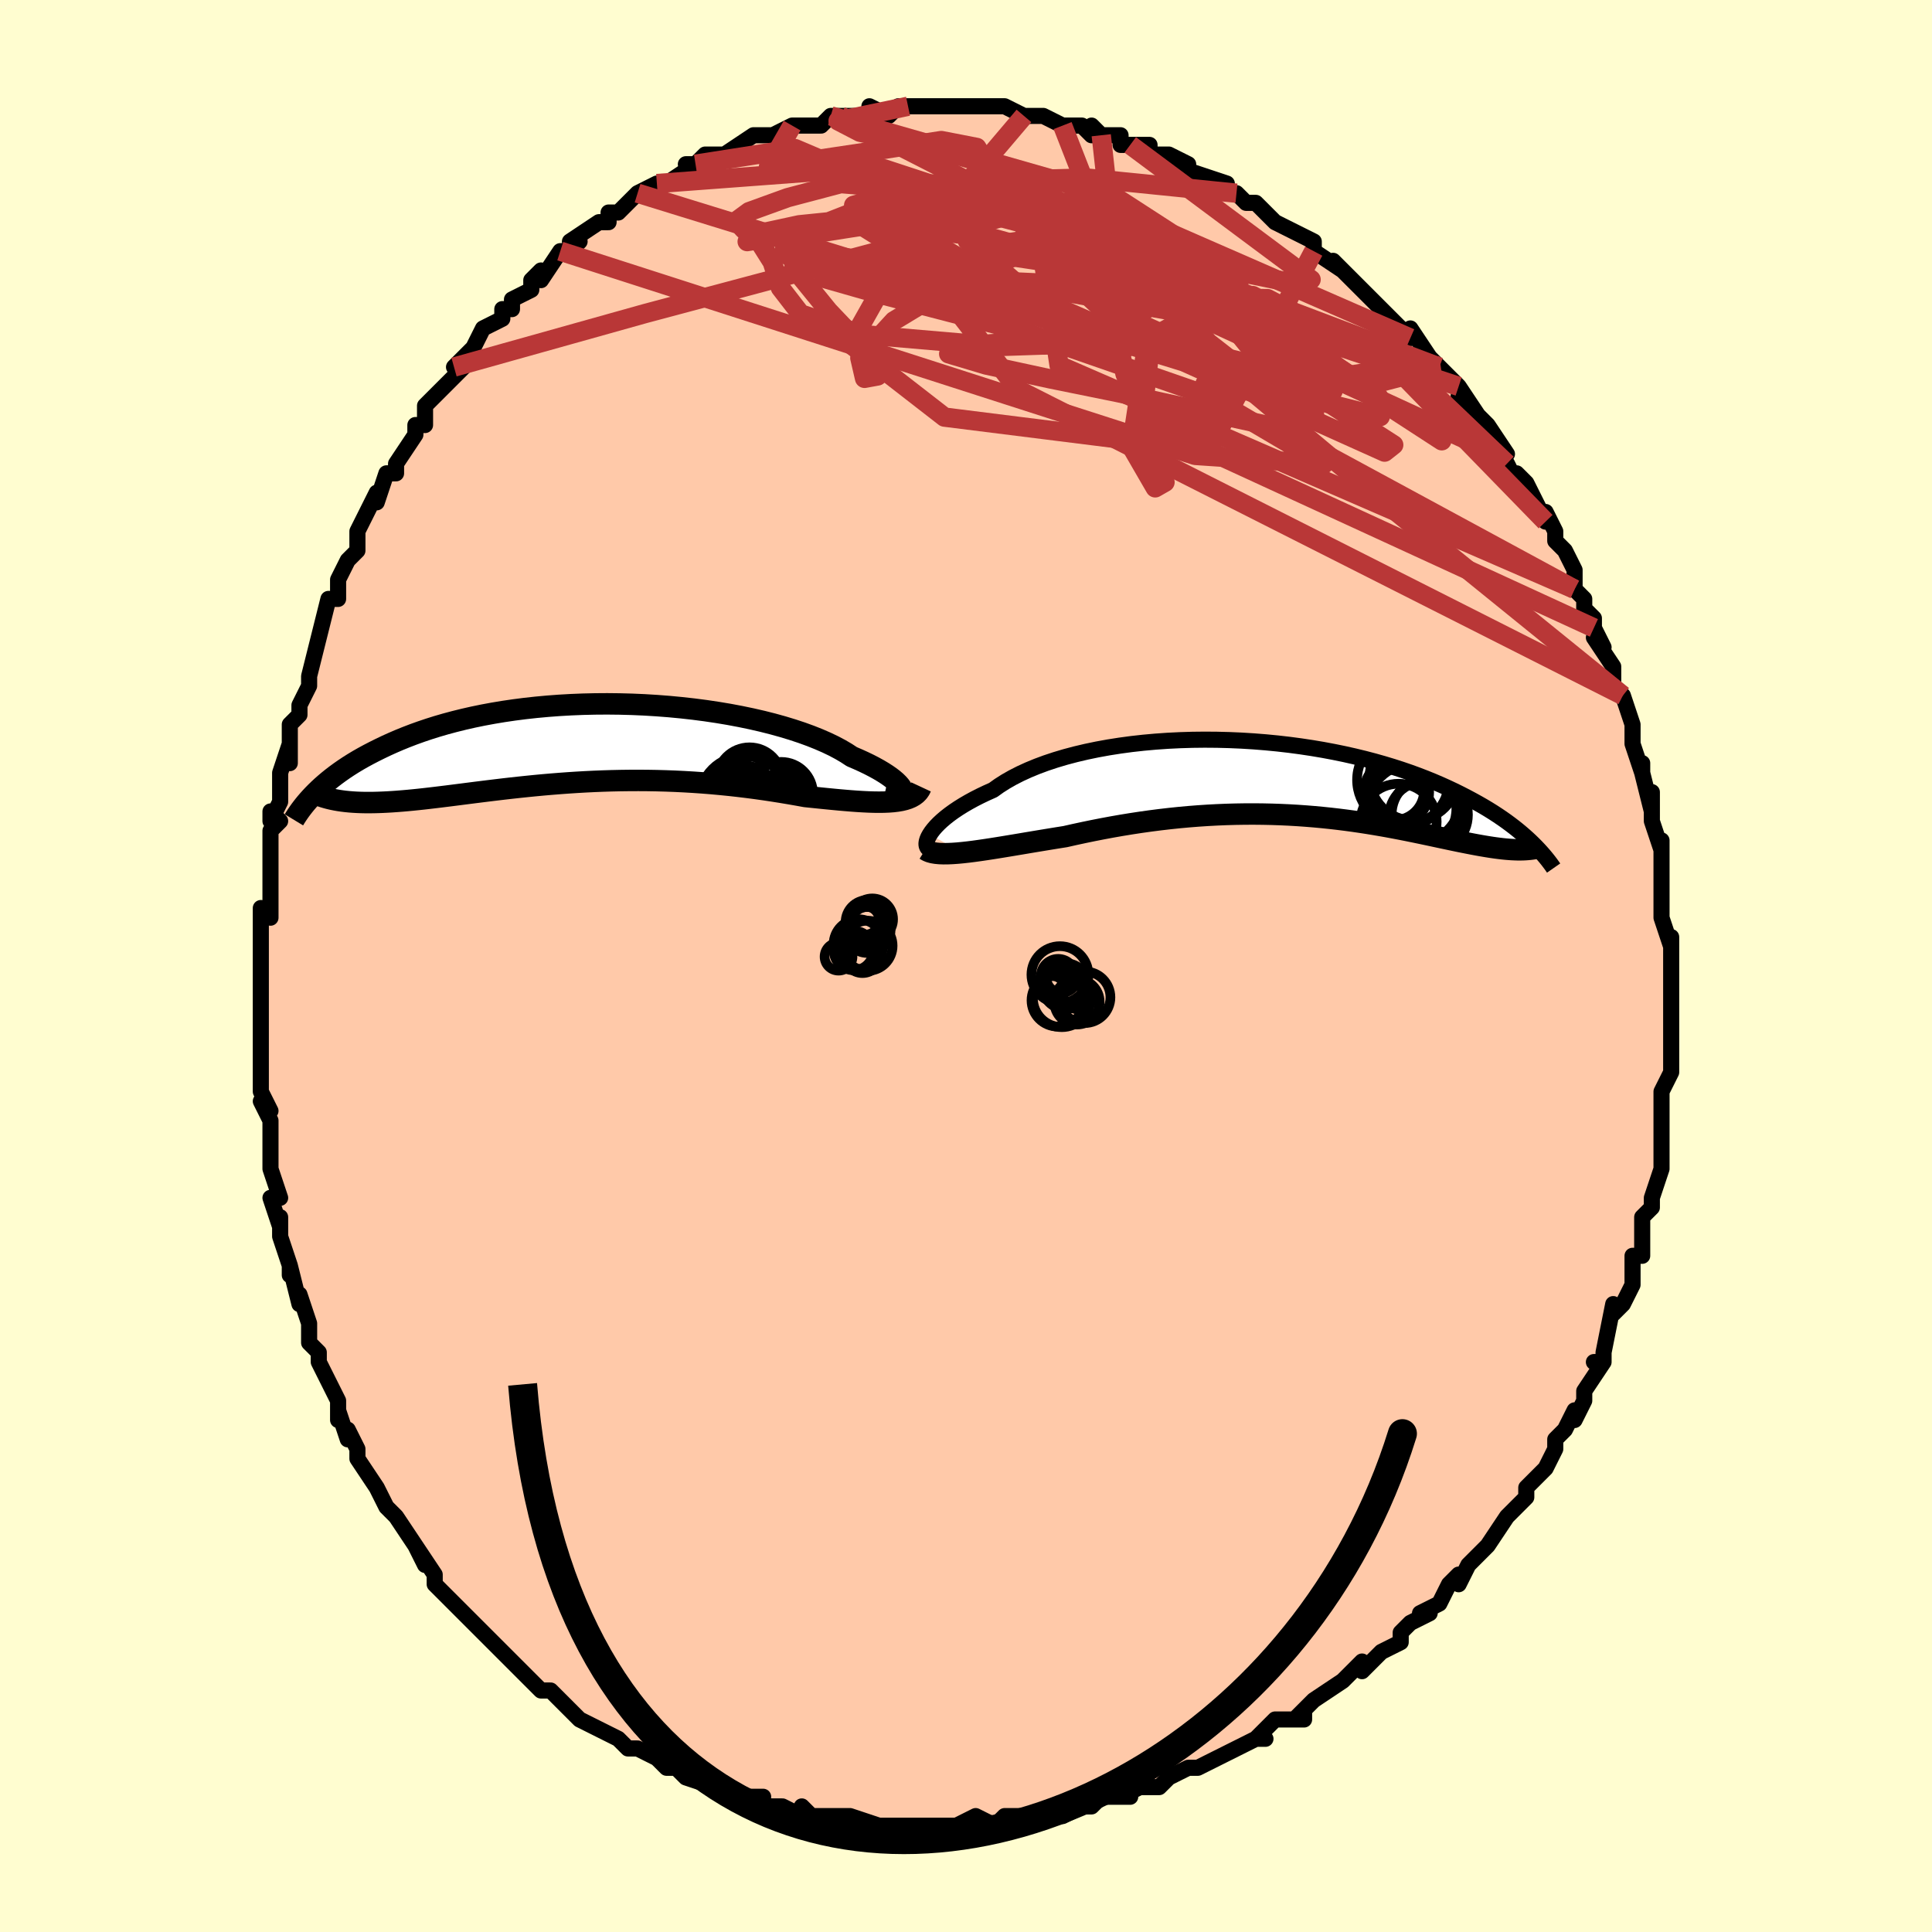 <svg viewBox="-100 -100 200 200" xmlns="http://www.w3.org/2000/svg" width="400" height="400" id="face-svg"><defs><clipPath id="leftEyeClipPath"><polyline points="32.373,5.005,32.322,4.836,32.226,4.651,32.086,4.452,31.901,4.241,31.673,4.017,31.4,3.784,31.085,3.541,30.727,3.291,30.328,3.035,29.887,2.773,29.407,2.508,28.887,2.239,28.328,1.969,27.732,1.698,27.1,1.427,26.537,1.058,25.913,0.691,25.228,0.328,24.484,-0.028,23.684,-0.377,22.83,-0.717,21.924,-1.047,20.968,-1.364,19.967,-1.668,18.923,-1.958,17.84,-2.232,16.72,-2.489,15.568,-2.729,14.388,-2.951,13.181,-3.153,11.954,-3.336,10.708,-3.498,9.448,-3.639,8.177,-3.76,6.898,-3.859,5.616,-3.937,4.334,-3.993,3.054,-4.027,1.78,-4.041,0.515,-4.032,-0.738,-4.003,-1.976,-3.953,-3.198,-3.883,-4.4,-3.793,-5.58,-3.684,-6.737,-3.557,-7.868,-3.411,-8.972,-3.249,-10.047,-3.07,-11.092,-2.876,-12.106,-2.667,-13.088,-2.444,-14.037,-2.209,-14.954,-1.963,-15.837,-1.706,-16.687,-1.439,-17.503,-1.164,-18.287,-0.882,-19.038,-0.594,-19.758,-0.301,-20.448,-0.004,-21.108,0.295,-21.74,0.597,-22.345,0.898,-22.926,1.199,-23.482,1.5,-24.013,1.803,-24.519,2.107,-25.002,2.412,-25.461,2.717,-25.898,3.021,-26.313,3.325,-26.706,3.626,-27.079,3.926,-27.432,4.224,-27.766,4.518,-28.081,4.81,-28.378,5.098,-28.658,5.382,-25.295,6.061,-24.919,6.099,-24.531,6.129,-24.131,6.152,-23.719,6.168,-23.294,6.177,-22.857,6.178,-22.407,6.174,-21.944,6.162,-21.469,6.144,-20.981,6.12,-20.48,6.09,-19.966,6.054,-19.439,6.012,-18.9,5.965,-18.346,5.912,-17.778,5.854,-17.194,5.791,-16.594,5.722,-15.978,5.649,-15.347,5.572,-14.699,5.492,-14.036,5.408,-13.356,5.321,-12.661,5.232,-11.95,5.141,-11.224,5.05,-10.482,4.958,-9.725,4.866,-8.953,4.774,-8.167,4.684,-7.366,4.596,-6.552,4.511,-5.725,4.428,-4.885,4.349,-4.033,4.275,-3.169,4.206,-2.295,4.142,-1.41,4.084,-0.515,4.032,0.388,3.988,1.299,3.951,2.218,3.922,3.143,3.902,4.073,3.89,5.009,3.887,5.948,3.893,6.889,3.909,7.833,3.935,8.777,3.97,9.721,4.016,10.663,4.071,11.604,4.136,12.54,4.21,13.472,4.295,14.399,4.388,15.318,4.49,16.229,4.6,17.132,4.718,18.023,4.843,18.903,4.975,19.771,5.113,20.624,5.255,21.462,5.401,22.284,5.55,23.004,5.624,23.713,5.697,24.408,5.767,25.089,5.834,25.756,5.897,26.407,5.954,27.041,6.006,27.657,6.051,28.254,6.087,28.831,6.115,29.387,6.132,29.922,6.138,30.432,6.131,30.918,6.111,31.378,6.076"></polyline></clipPath><clipPath id="rightEyeClipPath"><polyline points="-35.806,5.808,-35.628,5.539,-35.412,5.259,-35.158,4.967,-34.866,4.667,-34.536,4.36,-34.169,4.047,-33.764,3.73,-33.322,3.41,-32.844,3.089,-32.33,2.767,-31.781,2.447,-31.197,2.128,-30.579,1.813,-29.928,1.503,-29.245,1.197,-28.627,0.755,-27.951,0.325,-27.219,-0.092,-26.433,-0.493,-25.595,-0.877,-24.706,-1.244,-23.769,-1.591,-22.787,-1.917,-21.762,-2.222,-20.698,-2.504,-19.598,-2.763,-18.464,-2.999,-17.301,-3.21,-16.112,-3.397,-14.9,-3.56,-13.669,-3.697,-12.421,-3.809,-11.162,-3.897,-9.893,-3.959,-8.619,-3.998,-7.342,-4.012,-6.067,-4.002,-4.795,-3.969,-3.53,-3.914,-2.275,-3.836,-1.032,-3.737,0.195,-3.618,1.405,-3.479,2.595,-3.32,3.763,-3.144,4.907,-2.951,6.025,-2.741,7.117,-2.517,8.179,-2.278,9.212,-2.027,10.214,-1.764,11.185,-1.489,12.124,-1.205,13.03,-0.913,13.903,-0.613,14.743,-0.306,15.551,0.006,16.327,0.322,17.071,0.641,17.784,0.963,18.467,1.285,19.122,1.608,19.749,1.93,20.351,2.251,20.928,2.569,21.481,2.885,22.01,3.201,22.516,3.516,22.998,3.83,23.457,4.141,23.895,4.45,24.311,4.757,24.707,5.06,25.083,5.36,25.439,5.656,25.777,5.948,26.097,6.235,26.4,6.518,26.686,6.796,24.445,7.365,24.133,7.343,23.81,7.316,23.477,7.282,23.132,7.241,22.776,7.195,22.408,7.143,22.029,7.084,21.638,7.02,21.236,6.951,20.821,6.876,20.394,6.796,19.955,6.711,19.504,6.622,19.04,6.529,18.563,6.43,18.072,6.327,17.565,6.22,17.044,6.109,16.507,5.994,15.953,5.875,15.384,5.755,14.799,5.632,14.196,5.508,13.577,5.382,12.941,5.257,12.288,5.132,11.618,5.007,10.93,4.885,10.226,4.765,9.504,4.647,8.766,4.534,8.01,4.424,7.238,4.32,6.45,4.221,5.646,4.129,4.826,4.044,3.99,3.966,3.14,3.897,2.275,3.836,1.396,3.785,0.503,3.744,-0.402,3.713,-1.319,3.693,-2.249,3.684,-3.188,3.687,-4.138,3.702,-5.097,3.729,-6.065,3.769,-7.039,3.821,-8.021,3.886,-9.007,3.964,-9.998,4.055,-10.992,4.159,-11.988,4.275,-12.985,4.403,-13.982,4.543,-14.977,4.695,-15.969,4.857,-16.957,5.03,-17.938,5.213,-18.913,5.404,-19.879,5.604,-20.835,5.81,-21.779,6.023,-22.587,6.151,-23.386,6.281,-24.175,6.411,-24.952,6.54,-25.717,6.668,-26.468,6.795,-27.204,6.918,-27.924,7.037,-28.627,7.152,-29.311,7.261,-29.974,7.363,-30.616,7.457,-31.235,7.543,-31.83,7.618,-32.398,7.681"></polyline></clipPath><filter id="fuzzy"><feTurbulence id="turbulence" baseFrequency="0.05" numOctaves="3" type="noise" result="noise"></feTurbulence><feDisplacementMap in="SourceGraphic" in2="noise" scale="2"></feDisplacementMap></filter><linearGradient id="rainbowGradient" x1="0%" y1="0%" x2="100%" y2="0%"><stop offset="0%" style="stop-color: rgb(167, 133, 106);  stop-opacity: 1"></stop><stop offset="50%" style="stop-color: rgb(44, 34, 43);  stop-opacity: 1"></stop><stop offset="100%" style="stop-color: rgb(80, 68, 68);  stop-opacity: 1"></stop></linearGradient></defs><title>That&#39;s an ugly face</title><desc>CREATED BY XUAN TANG, MORE INFO AT TXSTC55.GITHUB.IO</desc><rect x="-100" y="-100" width="100%" height="100%" opacity="1" fill="rgb(255, 253, 208)"></rect><polyline id="faceContour" points="73,1,73,2,73,4,73,4,73,6,73,6,73,10,73,10,73,11,73,11,72,13,72,15,72,17,72,19,72,18,72,20,72,21,72,21,71,24,71,25,70,26,70,27,70,30,69,30,69,33,69,32,69,33,68,35,67,36,67,35,66,40,66,41,65,41,66,41,64,44,64,45,63,47,63,46,62,48,61,49,61,50,60,52,60,52,59,53,58,54,58,55,58,55,56,57,56,57,54,60,53,61,52,62,51,64,51,63,50,64,49,66,47,67,48,67,46,68,45,69,45,70,43,71,42,72,42,72,41,73,41,72,39,74,39,74,36,76,34,78,35,77,35,78,32,78,30,80,31,80,30,80,28,81,26,82,26,82,24,83,23,83,23,83,21,84,20,85,19,85,18,85,16,86,17,86,14,86,13,87,13,87,12,87,10,88,10,88,6,88,6,88,4,88,4,88,3,89,1,88,-1,89,-1,89,-3,89,-4,89,-6,89,-6,89,-8,89,-8,89,-9,89,-12,88,-13,88,-13,88,-14,88,-16,88,-17,87,-17,88,-19,87,-21,87,-22,87,-21,86,-23,86,-25,85,-26,85,-26,85,-29,84,-30,83,-31,83,-31,83,-32,82,-34,81,-35,81,-36,80,-36,80,-38,79,-40,78,-41,77,-41,77,-41,77,-42,76,-43,75,-44,75,-46,73,-46,73,-46,73,-48,71,-48,71,-51,68,-50,69,-52,67,-52,67,-54,65,-55,64,-55,64,-55,63,-57,60,-56,62,-57,60,-59,57,-60,56,-60,56,-61,54,-61,54,-63,51,-63,50,-64,48,-64,49,-65,46,-65,46,-65,47,-65,45,-67,41,-67,41,-67,40,-68,39,-68,37,-69,34,-69,35,-70,31,-70,32,-70,31,-71,28,-71,26,-71,27,-72,24,-71,24,-72,21,-72,19,-72,19,-72,19,-72,16,-73,14,-72,15,-73,13,-73,11,-73,9,-73,7,-73,4,-73,3,-73,4,-73,2,-73,-1,-73,0,-73,-5,-73,-6,-72,-5,-72,-8,-72,-9,-72,-9,-72,-14,-71,-15,-72,-16,-72,-15,-71,-17,-71,-20,-71,-20,-70,-23,-70,-21,-70,-25,-69,-26,-69,-27,-68,-29,-68,-30,-68,-30,-67,-34,-67,-34,-67,-34,-66,-38,-65,-38,-65,-40,-64,-42,-64,-42,-63,-43,-63,-45,-62,-47,-61,-49,-61,-48,-60,-51,-59,-51,-59,-52,-59,-52,-57,-55,-57,-56,-56,-56,-56,-58,-55,-59,-54,-60,-53,-61,-51,-63,-53,-62,-51,-64,-50,-66,-48,-67,-48,-68,-47,-68,-47,-69,-45,-70,-45,-71,-44,-72,-44,-71,-42,-74,-41,-74,-40,-75,-41,-75,-38,-77,-37,-77,-37,-78,-36,-78,-35,-79,-34,-80,-32,-81,-31,-81,-31,-81,-28,-83,-29,-83,-28,-83,-27,-84,-27,-84,-25,-84,-25,-84,-22,-86,-20,-86,-21,-86,-20,-86,-18,-87,-18,-87,-17,-87,-15,-87,-14,-88,-14,-88,-13,-88,-10,-88,-10,-89,-8,-88,-7,-89,-6,-89,-6,-89,-4,-89,-3,-89,-3,-89,-2,-89,0,-89,1,-89,2,-89,2,-89,4,-89,6,-88,6,-88,8,-88,10,-87,11,-87,12,-87,13,-86,13,-87,14,-86,16,-86,16,-85,17,-85,19,-85,19,-84,21,-84,23,-83,21,-83,24,-82,24,-82,27,-81,27,-80,28,-80,29,-79,29,-79,30,-79,32,-77,34,-76,34,-76,36,-75,36,-74,36,-74,39,-72,38,-73,39,-72,41,-70,41,-70,41,-70,44,-67,45,-66,45,-66,46,-65,46,-66,48,-63,48,-63,49,-62,51,-60,51,-60,53,-57,51,-59,53,-57,54,-56,56,-53,55,-53,56,-52,57,-50,57,-51,58,-50,60,-46,59,-47,60,-47,61,-45,61,-44,62,-43,63,-41,63,-39,64,-38,64,-37,65,-36,65,-35,66,-33,65,-34,67,-31,67,-29,68,-28,68,-28,68,-28,69,-25,69,-24,69,-23,70,-20,70,-21,70,-20,71,-16,71,-18,71,-15,72,-12,72,-13,72,-11,72,-8,72,-8,72,-5,72,-5,73,-2,73,-3,73,-1,73,1,73,2" fill="#ffc9a9" stroke="black" stroke-width="1.667" stroke-linejoin="round" filter="url(#fuzzy)"></polyline><g transform="translate(32.053 -19.418)"><polyline id="rightCountour" points="-35.806,5.808,-35.628,5.539,-35.412,5.259,-35.158,4.967,-34.866,4.667,-34.536,4.36,-34.169,4.047,-33.764,3.73,-33.322,3.41,-32.844,3.089,-32.33,2.767,-31.781,2.447,-31.197,2.128,-30.579,1.813,-29.928,1.503,-29.245,1.197,-28.627,0.755,-27.951,0.325,-27.219,-0.092,-26.433,-0.493,-25.595,-0.877,-24.706,-1.244,-23.769,-1.591,-22.787,-1.917,-21.762,-2.222,-20.698,-2.504,-19.598,-2.763,-18.464,-2.999,-17.301,-3.21,-16.112,-3.397,-14.9,-3.56,-13.669,-3.697,-12.421,-3.809,-11.162,-3.897,-9.893,-3.959,-8.619,-3.998,-7.342,-4.012,-6.067,-4.002,-4.795,-3.969,-3.53,-3.914,-2.275,-3.836,-1.032,-3.737,0.195,-3.618,1.405,-3.479,2.595,-3.32,3.763,-3.144,4.907,-2.951,6.025,-2.741,7.117,-2.517,8.179,-2.278,9.212,-2.027,10.214,-1.764,11.185,-1.489,12.124,-1.205,13.03,-0.913,13.903,-0.613,14.743,-0.306,15.551,0.006,16.327,0.322,17.071,0.641,17.784,0.963,18.467,1.285,19.122,1.608,19.749,1.93,20.351,2.251,20.928,2.569,21.481,2.885,22.01,3.201,22.516,3.516,22.998,3.83,23.457,4.141,23.895,4.45,24.311,4.757,24.707,5.06,25.083,5.36,25.439,5.656,25.777,5.948,26.097,6.235,26.4,6.518,26.686,6.796,24.445,7.365,24.133,7.343,23.81,7.316,23.477,7.282,23.132,7.241,22.776,7.195,22.408,7.143,22.029,7.084,21.638,7.02,21.236,6.951,20.821,6.876,20.394,6.796,19.955,6.711,19.504,6.622,19.04,6.529,18.563,6.43,18.072,6.327,17.565,6.22,17.044,6.109,16.507,5.994,15.953,5.875,15.384,5.755,14.799,5.632,14.196,5.508,13.577,5.382,12.941,5.257,12.288,5.132,11.618,5.007,10.93,4.885,10.226,4.765,9.504,4.647,8.766,4.534,8.01,4.424,7.238,4.32,6.45,4.221,5.646,4.129,4.826,4.044,3.99,3.966,3.14,3.897,2.275,3.836,1.396,3.785,0.503,3.744,-0.402,3.713,-1.319,3.693,-2.249,3.684,-3.188,3.687,-4.138,3.702,-5.097,3.729,-6.065,3.769,-7.039,3.821,-8.021,3.886,-9.007,3.964,-9.998,4.055,-10.992,4.159,-11.988,4.275,-12.985,4.403,-13.982,4.543,-14.977,4.695,-15.969,4.857,-16.957,5.03,-17.938,5.213,-18.913,5.404,-19.879,5.604,-20.835,5.81,-21.779,6.023,-22.587,6.151,-23.386,6.281,-24.175,6.411,-24.952,6.54,-25.717,6.668,-26.468,6.795,-27.204,6.918,-27.924,7.037,-28.627,7.152,-29.311,7.261,-29.974,7.363,-30.616,7.457,-31.235,7.543,-31.83,7.618,-32.398,7.681" fill="white" stroke="white" stroke-width="0" stroke-linejoin="round" filter="url(#fuzzy)"></polyline></g><g transform="translate(-38.917 -23.097)"><polyline id="leftCountour" points="32.373,5.005,32.322,4.836,32.226,4.651,32.086,4.452,31.901,4.241,31.673,4.017,31.4,3.784,31.085,3.541,30.727,3.291,30.328,3.035,29.887,2.773,29.407,2.508,28.887,2.239,28.328,1.969,27.732,1.698,27.1,1.427,26.537,1.058,25.913,0.691,25.228,0.328,24.484,-0.028,23.684,-0.377,22.83,-0.717,21.924,-1.047,20.968,-1.364,19.967,-1.668,18.923,-1.958,17.84,-2.232,16.72,-2.489,15.568,-2.729,14.388,-2.951,13.181,-3.153,11.954,-3.336,10.708,-3.498,9.448,-3.639,8.177,-3.76,6.898,-3.859,5.616,-3.937,4.334,-3.993,3.054,-4.027,1.78,-4.041,0.515,-4.032,-0.738,-4.003,-1.976,-3.953,-3.198,-3.883,-4.4,-3.793,-5.58,-3.684,-6.737,-3.557,-7.868,-3.411,-8.972,-3.249,-10.047,-3.07,-11.092,-2.876,-12.106,-2.667,-13.088,-2.444,-14.037,-2.209,-14.954,-1.963,-15.837,-1.706,-16.687,-1.439,-17.503,-1.164,-18.287,-0.882,-19.038,-0.594,-19.758,-0.301,-20.448,-0.004,-21.108,0.295,-21.74,0.597,-22.345,0.898,-22.926,1.199,-23.482,1.5,-24.013,1.803,-24.519,2.107,-25.002,2.412,-25.461,2.717,-25.898,3.021,-26.313,3.325,-26.706,3.626,-27.079,3.926,-27.432,4.224,-27.766,4.518,-28.081,4.81,-28.378,5.098,-28.658,5.382,-25.295,6.061,-24.919,6.099,-24.531,6.129,-24.131,6.152,-23.719,6.168,-23.294,6.177,-22.857,6.178,-22.407,6.174,-21.944,6.162,-21.469,6.144,-20.981,6.12,-20.48,6.09,-19.966,6.054,-19.439,6.012,-18.9,5.965,-18.346,5.912,-17.778,5.854,-17.194,5.791,-16.594,5.722,-15.978,5.649,-15.347,5.572,-14.699,5.492,-14.036,5.408,-13.356,5.321,-12.661,5.232,-11.95,5.141,-11.224,5.05,-10.482,4.958,-9.725,4.866,-8.953,4.774,-8.167,4.684,-7.366,4.596,-6.552,4.511,-5.725,4.428,-4.885,4.349,-4.033,4.275,-3.169,4.206,-2.295,4.142,-1.41,4.084,-0.515,4.032,0.388,3.988,1.299,3.951,2.218,3.922,3.143,3.902,4.073,3.89,5.009,3.887,5.948,3.893,6.889,3.909,7.833,3.935,8.777,3.97,9.721,4.016,10.663,4.071,11.604,4.136,12.54,4.21,13.472,4.295,14.399,4.388,15.318,4.49,16.229,4.6,17.132,4.718,18.023,4.843,18.903,4.975,19.771,5.113,20.624,5.255,21.462,5.401,22.284,5.55,23.004,5.624,23.713,5.697,24.408,5.767,25.089,5.834,25.756,5.897,26.407,5.954,27.041,6.006,27.657,6.051,28.254,6.087,28.831,6.115,29.387,6.132,29.922,6.138,30.432,6.131,30.918,6.111,31.378,6.076" fill="white" stroke="white" stroke-width="0" stroke-linejoin="round" filter="url(#fuzzy)"></polyline></g><g transform="translate(32.053 -19.418)"><polyline id="rightUpper" points="-35.599,7.389,-35.771,7.354,-35.912,7.285,-36.022,7.185,-36.097,7.057,-36.139,6.902,-36.145,6.723,-36.116,6.522,-36.05,6.301,-35.947,6.062,-35.806,5.808,-35.628,5.539,-35.412,5.259,-35.158,4.967,-34.866,4.667,-34.536,4.36,-34.169,4.047,-33.764,3.73,-33.322,3.41,-32.844,3.089,-32.33,2.767,-31.781,2.447,-31.197,2.128,-30.579,1.813,-29.928,1.503,-29.245,1.197,-28.627,0.755,-27.951,0.325,-27.219,-0.092,-26.433,-0.493,-25.595,-0.877,-24.706,-1.244,-23.769,-1.591,-22.787,-1.917,-21.762,-2.222,-20.698,-2.504,-19.598,-2.763,-18.464,-2.999,-17.301,-3.21,-16.112,-3.397,-14.9,-3.56,-13.669,-3.697,-12.421,-3.809,-11.162,-3.897,-9.893,-3.959,-8.619,-3.998,-7.342,-4.012,-6.067,-4.002,-4.795,-3.969,-3.53,-3.914,-2.275,-3.836,-1.032,-3.737,0.195,-3.618,1.405,-3.479,2.595,-3.32,3.763,-3.144,4.907,-2.951,6.025,-2.741,7.117,-2.517,8.179,-2.278,9.212,-2.027,10.214,-1.764,11.185,-1.489,12.124,-1.205,13.03,-0.913,13.903,-0.613,14.743,-0.306,15.551,0.006,16.327,0.322,17.071,0.641,17.784,0.963,18.467,1.285,19.122,1.608,19.749,1.93,20.351,2.251,20.928,2.569,21.481,2.885,22.01,3.201,22.516,3.516,22.998,3.83,23.457,4.141,23.895,4.45,24.311,4.757,24.707,5.06,25.083,5.36,25.439,5.656,25.777,5.948,26.097,6.235,26.4,6.518,26.686,6.796,26.956,7.069,27.211,7.337,27.452,7.599,27.679,7.856,27.892,8.107,28.093,8.353,28.281,8.593,28.458,8.827,28.623,9.056,28.778,9.279" fill="none" stroke="black" stroke-width="1.667" stroke-linejoin="round" filter="url(#fuzzy)"></polyline><polyline id="rightLower" points="-36.266,7.369,-36.055,7.501,-35.801,7.607,-35.503,7.687,-35.166,7.743,-34.789,7.778,-34.377,7.793,-33.93,7.789,-33.45,7.768,-32.939,7.732,-32.398,7.681,-31.83,7.618,-31.235,7.543,-30.616,7.457,-29.974,7.363,-29.311,7.261,-28.627,7.152,-27.924,7.037,-27.204,6.918,-26.468,6.795,-25.717,6.668,-24.952,6.54,-24.175,6.411,-23.386,6.281,-22.587,6.151,-21.779,6.023,-20.835,5.81,-19.879,5.604,-18.913,5.404,-17.938,5.213,-16.957,5.03,-15.969,4.857,-14.977,4.695,-13.982,4.543,-12.985,4.403,-11.988,4.275,-10.992,4.159,-9.998,4.055,-9.007,3.964,-8.021,3.886,-7.039,3.821,-6.065,3.769,-5.097,3.729,-4.138,3.702,-3.188,3.687,-2.249,3.684,-1.319,3.693,-0.402,3.713,0.503,3.744,1.396,3.785,2.275,3.836,3.14,3.897,3.99,3.966,4.826,4.044,5.646,4.129,6.45,4.221,7.238,4.32,8.01,4.424,8.766,4.534,9.504,4.647,10.226,4.765,10.93,4.885,11.618,5.007,12.288,5.132,12.941,5.257,13.577,5.382,14.196,5.508,14.799,5.632,15.384,5.755,15.953,5.875,16.507,5.994,17.044,6.109,17.565,6.22,18.072,6.327,18.563,6.43,19.04,6.529,19.504,6.622,19.955,6.711,20.394,6.796,20.821,6.876,21.236,6.951,21.638,7.02,22.029,7.084,22.408,7.143,22.776,7.195,23.132,7.241,23.477,7.282,23.81,7.316,24.133,7.343,24.445,7.365,24.747,7.379,25.038,7.388,25.319,7.389,25.59,7.385,25.851,7.373,26.103,7.355,26.345,7.331,26.578,7.301,26.803,7.264,27.018,7.222" fill="none" stroke="black" stroke-width="2.222" stroke-linejoin="round" filter="url(#fuzzy)"></polyline><!--[--><circle r="3.197" cx="12.695" cy="1.437" stroke="black" fill="none" stroke-width="1" filter="url(#fuzzy)" clip-path="url(#rightEyeClipPath)"></circle><circle r="3.94" cx="12.732" cy="4.49" stroke="black" fill="none" stroke-width="1" filter="url(#fuzzy)" clip-path="url(#rightEyeClipPath)"></circle><circle r="3.087" cx="12.283" cy="1.234" stroke="black" fill="none" stroke-width="1" filter="url(#fuzzy)" clip-path="url(#rightEyeClipPath)"></circle><circle r="4.533" cx="14.61" cy="2.139" stroke="black" fill="none" stroke-width="1" filter="url(#fuzzy)" clip-path="url(#rightEyeClipPath)"></circle><circle r="3.657" cx="15.391" cy="3.989" stroke="black" fill="none" stroke-width="1" filter="url(#fuzzy)" clip-path="url(#rightEyeClipPath)"></circle><circle r="4.559" cx="14.29" cy="-0.195" stroke="black" fill="none" stroke-width="1" filter="url(#fuzzy)" clip-path="url(#rightEyeClipPath)"></circle><circle r="3.983" cx="13.832" cy="0.803" stroke="black" fill="none" stroke-width="1" filter="url(#fuzzy)" clip-path="url(#rightEyeClipPath)"></circle><circle r="4.769" cx="13.2" cy="0.154" stroke="black" fill="none" stroke-width="1" filter="url(#fuzzy)" clip-path="url(#rightEyeClipPath)"></circle><circle r="4.598" cx="14.109" cy="3.123" stroke="black" fill="none" stroke-width="1" filter="url(#fuzzy)" clip-path="url(#rightEyeClipPath)"></circle><circle r="3.95" cx="15.957" cy="3.757" stroke="black" fill="none" stroke-width="1" filter="url(#fuzzy)" clip-path="url(#rightEyeClipPath)"></circle><!--]--></g><g transform="translate(-38.917 -23.097)"><polyline id="leftUpper" points="30.465,5.462,30.846,5.543,31.187,5.591,31.487,5.608,31.745,5.595,31.959,5.555,32.13,5.49,32.258,5.4,32.341,5.288,32.379,5.156,32.373,5.005,32.322,4.836,32.226,4.651,32.086,4.452,31.901,4.241,31.673,4.017,31.4,3.784,31.085,3.541,30.727,3.291,30.328,3.035,29.887,2.773,29.407,2.508,28.887,2.239,28.328,1.969,27.732,1.698,27.1,1.427,26.537,1.058,25.913,0.691,25.228,0.328,24.484,-0.028,23.684,-0.377,22.83,-0.717,21.924,-1.047,20.968,-1.364,19.967,-1.668,18.923,-1.958,17.84,-2.232,16.72,-2.489,15.568,-2.729,14.388,-2.951,13.181,-3.153,11.954,-3.336,10.708,-3.498,9.448,-3.639,8.177,-3.76,6.898,-3.859,5.616,-3.937,4.334,-3.993,3.054,-4.027,1.78,-4.041,0.515,-4.032,-0.738,-4.003,-1.976,-3.953,-3.198,-3.883,-4.4,-3.793,-5.58,-3.684,-6.737,-3.557,-7.868,-3.411,-8.972,-3.249,-10.047,-3.07,-11.092,-2.876,-12.106,-2.667,-13.088,-2.444,-14.037,-2.209,-14.954,-1.963,-15.837,-1.706,-16.687,-1.439,-17.503,-1.164,-18.287,-0.882,-19.038,-0.594,-19.758,-0.301,-20.448,-0.004,-21.108,0.295,-21.74,0.597,-22.345,0.898,-22.926,1.199,-23.482,1.5,-24.013,1.803,-24.519,2.107,-25.002,2.412,-25.461,2.717,-25.898,3.021,-26.313,3.325,-26.706,3.626,-27.079,3.926,-27.432,4.224,-27.766,4.518,-28.081,4.81,-28.378,5.098,-28.658,5.382,-28.921,5.662,-29.169,5.938,-29.402,6.209,-29.62,6.475,-29.824,6.737,-30.015,6.993,-30.193,7.244,-30.359,7.49,-30.513,7.73,-30.656,7.966" fill="none" stroke="black" stroke-width="2.222" stroke-linejoin="round" filter="url(#fuzzy)"></polyline><polyline id="leftLower" points="34.267,4.559,34.14,4.831,33.973,5.071,33.767,5.281,33.525,5.464,33.247,5.621,32.936,5.754,32.592,5.864,32.216,5.954,31.812,6.024,31.378,6.076,30.918,6.111,30.432,6.131,29.922,6.138,29.387,6.132,28.831,6.115,28.254,6.087,27.657,6.051,27.041,6.006,26.407,5.954,25.756,5.897,25.089,5.834,24.408,5.767,23.713,5.697,23.004,5.624,22.284,5.55,21.462,5.401,20.624,5.255,19.771,5.113,18.903,4.975,18.023,4.843,17.132,4.718,16.229,4.6,15.318,4.49,14.399,4.388,13.472,4.295,12.54,4.21,11.604,4.136,10.663,4.071,9.721,4.016,8.777,3.97,7.833,3.935,6.889,3.909,5.948,3.893,5.009,3.887,4.073,3.89,3.143,3.902,2.218,3.922,1.299,3.951,0.388,3.988,-0.515,4.032,-1.41,4.084,-2.295,4.142,-3.169,4.206,-4.033,4.275,-4.885,4.349,-5.725,4.428,-6.552,4.511,-7.366,4.596,-8.167,4.684,-8.953,4.774,-9.725,4.866,-10.482,4.958,-11.224,5.05,-11.95,5.141,-12.661,5.232,-13.356,5.321,-14.036,5.408,-14.699,5.492,-15.347,5.572,-15.978,5.649,-16.594,5.722,-17.194,5.791,-17.778,5.854,-18.346,5.912,-18.9,5.965,-19.439,6.012,-19.966,6.054,-20.48,6.09,-20.981,6.12,-21.469,6.144,-21.944,6.162,-22.407,6.174,-22.857,6.178,-23.294,6.177,-23.719,6.168,-24.131,6.152,-24.531,6.129,-24.919,6.099,-25.295,6.061,-25.659,6.017,-26.011,5.965,-26.352,5.905,-26.681,5.839,-26.999,5.765,-27.306,5.684,-27.602,5.596,-27.887,5.501,-28.162,5.4,-28.428,5.291" fill="none" stroke="black" stroke-width="2.222" stroke-linejoin="round" filter="url(#fuzzy)"></polyline><!--[--><circle r="4.646" cx="15.942" cy="5.997" stroke="black" fill="none" stroke-width="1" filter="url(#fuzzy)" clip-path="url(#leftEyeClipPath)"></circle><circle r="4.535" cx="19.105" cy="7.874" stroke="black" fill="none" stroke-width="1" filter="url(#fuzzy)" clip-path="url(#leftEyeClipPath)"></circle><circle r="4.424" cx="15.533" cy="6.694" stroke="black" fill="none" stroke-width="1" filter="url(#fuzzy)" clip-path="url(#leftEyeClipPath)"></circle><circle r="3.576" cx="15.528" cy="6.743" stroke="black" fill="none" stroke-width="1" filter="url(#fuzzy)" clip-path="url(#leftEyeClipPath)"></circle><circle r="4.668" cx="16.961" cy="6.077" stroke="black" fill="none" stroke-width="1" filter="url(#fuzzy)" clip-path="url(#leftEyeClipPath)"></circle><circle r="4.558" cx="18.709" cy="6.776" stroke="black" fill="none" stroke-width="1" filter="url(#fuzzy)" clip-path="url(#leftEyeClipPath)"></circle><circle r="3.29" cx="19.786" cy="5.26" stroke="black" fill="none" stroke-width="1" filter="url(#fuzzy)" clip-path="url(#leftEyeClipPath)"></circle><circle r="3.371" cx="16.504" cy="3.832" stroke="black" fill="none" stroke-width="1" filter="url(#fuzzy)" clip-path="url(#leftEyeClipPath)"></circle><circle r="4.358" cx="16.38" cy="5.74" stroke="black" fill="none" stroke-width="1" filter="url(#fuzzy)" clip-path="url(#leftEyeClipPath)"></circle><circle r="3.461" cx="14.881" cy="6.565" stroke="black" fill="none" stroke-width="1" filter="url(#fuzzy)" clip-path="url(#leftEyeClipPath)"></circle><!--]--></g><g id="hairs"><!--[--><polyline points="63,-39,9.636,-62.18,7.996,-73.062,14.231,-77.1,17.228,-78.038,16.093,-77.5,12.03,-76.359,6.969,-75.274,3.05,-74.652,1.37,-74.636,1.203,-75.221,0.699,-76.319,-1.515,-77.705,-5.291,-78.935,-9.224,-79.433,-11.631,-78.746,-11.164,-76.851,-7.092,-74.295,-0.742,-72.093,2.047,-71.671,-4.536,-75.583,6,-88" fill="none" stroke="rgb(185, 55, 55)" stroke-width="2" stroke-linejoin="round" filter="url(#fuzzy)"></polyline><polyline points="-42,-74,23.719,-52.857,37.06,-51.96,25.03,-59.05,5.808,-65.717,-9.159,-69.6,-14.723,-71.19,-10.933,-71.454,-1.103,-71.097,10.432,-70.577,20.111,-70.218,25.986,-70.263,27.632,-70.88,25.616,-72.118,20.954,-73.823,14.73,-75.63,7.846,-77.136,0.982,-78.156,-5.131,-78.83,-9.36,-79.421,-10.342,-80.041,-7.3,-80.643,-0.151,-81.229,12.44,-81.574,28,-80" fill="none" stroke="rgb(185, 55, 55)" stroke-width="2" stroke-linejoin="round" filter="url(#fuzzy)"></polyline><polyline points="63,-39,32,-55.79,15.849,-59.328,8.722,-60.776,2.095,-62.211,-1.793,-63.372,0.406,-64.027,7.899,-64.279,16.707,-64.378,22.557,-64.557,22.869,-64.993,17.339,-65.859,7.627,-67.307,-3.427,-69.328,-12.827,-71.597,-18.326,-73.464,-18.788,-74.229,-13.97,-73.594,-4.308,-71.953,8.853,-70.001,23.242,-67.479,37.066,-62.284,49.252,-54.371,48,-63" fill="none" stroke="rgb(185, 55, 55)" stroke-width="2" stroke-linejoin="round" filter="url(#fuzzy)"></polyline><polyline points="68,-28,5.398,-59.648,-6.542,-75.132,-8.751,-80.645,-12.958,-80.992,-18.462,-79.538,-22.454,-78.093,-23.786,-77.115,-22.996,-76.251,-21.363,-74.937,-20.056,-72.865,-19.21,-70.206,-17.128,-67.509,-10.771,-65.371,1.417,-64.324,15.505,-65.385,21.762,-70.591,14.611,-80.467,14,-86" fill="none" stroke="rgb(185, 55, 55)" stroke-width="2" stroke-linejoin="round" filter="url(#fuzzy)"></polyline><polyline points="55,-53,22.527,-67.984,14.208,-72.173,2.704,-75.372,-9.443,-76.793,-16.927,-75.623,-17.842,-72.253,-14.23,-67.804,-10.283,-63.659,-9.152,-61.081,-10.501,-60.833,-10.99,-62.945,-7.463,-66.791,0.026,-71.308,8.559,-74.953,16.308,-75.409,26.015,-70.107,41.45,-60.057,49,-62" fill="none" stroke="rgb(185, 55, 55)" stroke-width="2" stroke-linejoin="round" filter="url(#fuzzy)"></polyline><polyline points="65,-35,18.211,-56.516,19.17,-64.999,25.524,-68.681,29.691,-69.403,32.359,-67.922,35.031,-64.924,37.458,-61.642,37.998,-59.524,35.51,-59.213,30.805,-60.039,26.39,-60.647,24.739,-60.26,26.415,-59.429,29.64,-59.566,31.765,-61.754,31.113,-66.121,26.705,-72.313,15.496,-79.569,-14,-88" fill="none" stroke="rgb(185, 55, 55)" stroke-width="2" stroke-linejoin="round" filter="url(#fuzzy)"></polyline><polyline points="-32,-81,-10.775,-82.586,-9.668,-78.82,-17.179,-75.878,-22.653,-74.989,-22.405,-75.619,-17.268,-76.731,-9.975,-77.471,-3.503,-77.715,-0.227,-77.944,-1.208,-78.519,-5.218,-79.243,-8.272,-79.782,-4.971,-79.848,9.632,-76.879,49,-62" fill="none" stroke="rgb(185, 55, 55)" stroke-width="2" stroke-linejoin="round" filter="url(#fuzzy)"></polyline><polyline points="-53,-62,-33.253,-67.533,-7.679,-74.358,7.301,-78.486,13.927,-79.778,15.51,-79.018,13.536,-77.377,9.78,-75.685,7.265,-73.915,8.979,-71.362,15.979,-67.449,26.504,-62.592,36.763,-58.409,42.881,-56.869,42.738,-58.885,36.373,-63.554,25.652,-68.709,18.747,-70.755,51,-60" fill="none" stroke="rgb(185, 55, 55)" stroke-width="2" stroke-linejoin="round" filter="url(#fuzzy)"></polyline><polyline points="68,-28,43.661,-47.721,25.817,-62.654,21.783,-69.876,22.496,-72.108,23.984,-71.087,26.307,-67.823,29.811,-63.498,33.631,-59.518,36.073,-57.132,35.773,-57.009,32.737,-58.938,28.496,-61.879,25.076,-64.548,23.557,-66.318,23.689,-67.667,25.46,-69.174,31.221,-69.087,44.088,-62.342,60,-46" fill="none" stroke="rgb(185, 55, 55)" stroke-width="2" stroke-linejoin="round" filter="url(#fuzzy)"></polyline><polyline points="-6,-89,-13.239,-87.484,-10.978,-86.311,-4.012,-84.838,2.62,-82.885,7.674,-80.417,11.739,-77.799,14.742,-75.796,15.702,-75.059,13.798,-75.631,9.187,-76.921,3.064,-78.065,-2.715,-78.313,-6.059,-77.208,-5.072,-74.613,1.331,-70.762,12.626,-66.352,26.112,-62.579,37.494,-60.801,43.159,-61.705,43.082,-64.296,42.371,-65.029,56,-52" fill="none" stroke="rgb(185, 55, 55)" stroke-width="2" stroke-linejoin="round" filter="url(#fuzzy)"></polyline><polyline points="10,-87,18.753,-64.57,17.11,-53.774,19.588,-49.498,20.602,-50.078,19.638,-53.464,17.942,-57.687,16.463,-61.281,15.998,-63.435,16.756,-64.19,17.69,-64.445,17.029,-65.481,13.881,-68.19,9.25,-72.52,5.205,-77.532,2.858,-81.945,1.115,-84.738,-2.557,-85.452,-10.198,-84.274,-20.445,-82.739,-18,-87" fill="none" stroke="rgb(185, 55, 55)" stroke-width="2" stroke-linejoin="round" filter="url(#fuzzy)"></polyline><polyline points="36,-74,25.077,-53.4,-2.229,-56.821,-11.988,-64.396,-8.817,-70.023,-2.075,-72.879,3.986,-73.538,9.42,-72.728,15.121,-71.252,20.561,-70.001,23.753,-69.714,22.817,-70.63,17.824,-72.34,11.616,-74.009,8.8,-74.85,12.956,-74.458,23.378,-72.843,33.945,-70.672,35.723,-71.059,17,-85" fill="none" stroke="rgb(185, 55, 55)" stroke-width="2" stroke-linejoin="round" filter="url(#fuzzy)"></polyline><polyline points="-13,-88,-0.289,-81.509,19.551,-74.201,28.259,-70.809,24.602,-71.579,13.565,-74.712,1.4,-78.263,-7.518,-81.102,-11.702,-82.814,-11.668,-83.284,-8.446,-82.511,-2.925,-80.699,3.474,-78.435,7.848,-76.733,6.508,-76.722,-1.703,-78.873,-12.068,-82.223,-17.696,-84.617,-28,-83" fill="none" stroke="rgb(185, 55, 55)" stroke-width="2" stroke-linejoin="round" filter="url(#fuzzy)"></polyline><polyline points="46,-65,21.48,-75.711,3.721,-78.59,0.142,-75.064,6.758,-69.362,16.236,-65.206,22.91,-63.473,24.893,-63.149,23.367,-63.228,20.848,-63.485,19.822,-63.96,22.033,-64.109,28.064,-62.678,36.747,-58.796,44.278,-53.946,43.329,-53.196,22.558,-62.536,-34,-80" fill="none" stroke="rgb(185, 55, 55)" stroke-width="2" stroke-linejoin="round" filter="url(#fuzzy)"></polyline><!--]--></g><g id="pointNose"><g id="rightNose"><!--[--><circle r="1.79" cx="9.54" cy="1.054" stroke="black" fill="none" stroke-width="1" filter="url(#fuzzy)"></circle><circle r="1.163" cx="8.982" cy="2.211" stroke="black" fill="none" stroke-width="1" filter="url(#fuzzy)"></circle><circle r="1.603" cx="9.91" cy="1.176" stroke="black" fill="none" stroke-width="1" filter="url(#fuzzy)"></circle><circle r="1.582" cx="11.657" cy="2.912" stroke="black" fill="none" stroke-width="1" filter="url(#fuzzy)"></circle><circle r="2.948" cx="9.722" cy="0.896" stroke="black" fill="none" stroke-width="1" filter="url(#fuzzy)"></circle><circle r="2.671" cx="12.28" cy="3.237" stroke="black" fill="none" stroke-width="1" filter="url(#fuzzy)"></circle><circle r="2.992" cx="9.92" cy="3.338" stroke="black" fill="none" stroke-width="1" filter="url(#fuzzy)"></circle><circle r="2.378" cx="10.287" cy="2.092" stroke="black" fill="none" stroke-width="1" filter="url(#fuzzy)"></circle><circle r="2.712" cx="9.495" cy="3.56" stroke="black" fill="none" stroke-width="1" filter="url(#fuzzy)"></circle><circle r="2.348" cx="11.488" cy="3.71" stroke="black" fill="none" stroke-width="1" filter="url(#fuzzy)"></circle><!--]--></g><g id="leftNose"><!--[--><circle r="2.384" cx="-10.192" cy="-3.733" stroke="black" fill="none" stroke-width="1" filter="url(#fuzzy)"></circle><circle r="1.864" cx="-10.719" cy="-1.132" stroke="black" fill="none" stroke-width="1" filter="url(#fuzzy)"></circle><circle r="1.469" cx="-10.427" cy="-4.713" stroke="black" fill="none" stroke-width="1" filter="url(#fuzzy)"></circle><circle r="2.293" cx="-10.169" cy="-4.542" stroke="black" fill="none" stroke-width="1" filter="url(#fuzzy)"></circle><circle r="1.623" cx="-10.238" cy="-4.486" stroke="black" fill="none" stroke-width="1" filter="url(#fuzzy)"></circle><circle r="1.443" cx="-13.194" cy="-0.964" stroke="black" fill="none" stroke-width="1" filter="url(#fuzzy)"></circle><circle r="2.152" cx="-9.702" cy="-4.842" stroke="black" fill="none" stroke-width="1" filter="url(#fuzzy)"></circle><circle r="2.045" cx="-11.643" cy="-1.609" stroke="black" fill="none" stroke-width="1" filter="url(#fuzzy)"></circle><circle r="2.578" cx="-11.126" cy="-2.261" stroke="black" fill="none" stroke-width="1" filter="url(#fuzzy)"></circle><circle r="2.596" cx="-10.194" cy="-2.096" stroke="black" fill="none" stroke-width="1" filter="url(#fuzzy)"></circle><!--]--></g></g><g id="mouth"><polyline points="-45.901,43.31,-45.714,45.36,-45.489,47.36,-45.227,49.31,-44.928,51.21,-44.594,53.062,-44.224,54.865,-43.82,56.619,-43.382,58.325,-42.912,59.984,-42.409,61.595,-41.874,63.158,-41.308,64.675,-40.713,66.145,-40.088,67.568,-39.434,68.945,-38.752,70.277,-38.043,71.563,-37.308,72.804,-36.547,73.999,-35.76,75.151,-34.949,76.257,-34.115,77.32,-33.257,78.339,-32.377,79.314,-31.476,80.247,-30.554,81.136,-29.611,81.983,-28.65,82.787,-27.669,83.549,-26.671,84.27,-25.655,84.949,-24.623,85.587,-23.575,86.184,-22.512,86.741,-21.435,87.257,-20.344,87.734,-19.24,88.17,-18.123,88.567,-16.995,88.926,-15.857,89.245,-14.708,89.526,-13.55,89.768,-12.383,89.973,-11.208,90.14,-10.026,90.269,-8.838,90.362,-7.644,90.418,-6.444,90.437,-5.24,90.42,-4.033,90.367,-2.823,90.279,-1.61,90.155,-0.396,89.996,0.819,89.803,2.034,89.575,3.248,89.313,4.461,89.017,5.672,88.688,6.88,88.325,8.084,87.929,9.285,87.501,10.48,87.04,11.67,86.547,12.853,86.022,14.03,85.466,15.198,84.879,16.358,84.26,17.509,83.611,18.65,82.932,19.78,82.223,20.899,81.483,22.005,80.715,23.099,79.917,24.18,79.09,25.246,78.235,26.297,77.351,27.333,76.439,28.352,75.5,29.354,74.533,30.338,73.539,31.304,72.519,32.25,71.471,33.177,70.398,34.082,69.298,34.967,68.173,35.829,67.022,36.669,65.846,37.485,64.646,38.276,63.421,39.043,62.172,39.784,60.898,40.499,59.602,41.186,58.281,41.846,56.938,42.477,55.572,43.079,54.184,43.651,52.773,44.192,51.341,44.701,49.887,45.179,48.411,44.701,49.887,44.192,51.341,43.651,52.773,43.079,54.184,42.477,55.572,41.846,56.938,41.186,58.281,40.499,59.602,39.784,60.898,39.043,62.172,38.276,63.421,37.485,64.646,36.669,65.846,35.829,67.022,34.967,68.173,34.082,69.298,33.177,70.398,32.25,71.471,31.304,72.519,30.338,73.539,29.354,74.533,28.352,75.5,27.333,76.439,26.297,77.351,25.246,78.235,24.18,79.09,23.099,79.917,22.005,80.715,20.899,81.483,19.78,82.223,18.65,82.932,17.509,83.611,16.358,84.26,15.198,84.879,14.03,85.466,12.853,86.022,11.67,86.547,10.48,87.04,9.285,87.501,8.084,87.929,6.88,88.325,5.672,88.688,4.461,89.017,3.248,89.313,2.034,89.575,0.819,89.803,-0.396,89.996,-1.61,90.155,-2.823,90.279,-4.033,90.367,-5.24,90.42,-6.444,90.437,-7.644,90.418,-8.838,90.362,-10.026,90.269,-11.208,90.14,-12.383,89.973,-13.55,89.768,-14.708,89.526,-15.857,89.245,-16.995,88.926,-18.123,88.567,-19.24,88.17,-20.344,87.734,-21.435,87.257,-22.512,86.741,-23.575,86.184,-24.623,85.587,-25.655,84.949,-26.671,84.27,-27.669,83.549,-28.65,82.787,-29.611,81.983,-30.554,81.136,-31.476,80.247,-32.377,79.314,-33.257,78.339,-34.115,77.32,-34.949,76.257,-35.76,75.151,-36.547,73.999,-37.308,72.804,-38.043,71.563,-38.752,70.277,-39.434,68.945,-40.088,67.568,-40.713,66.145,-41.308,64.675,-41.874,63.158,-42.409,61.595,-42.912,59.984,-43.382,58.325,-43.82,56.619,-44.224,54.865,-44.594,53.062,-44.928,51.21,-45.227,49.31,-45.489,47.36,-45.714,45.36" fill="rgb(215,127,140)" stroke="black" stroke-width="3" stroke-linejoin="round" filter="url(#fuzzy)"></polyline></g></svg>